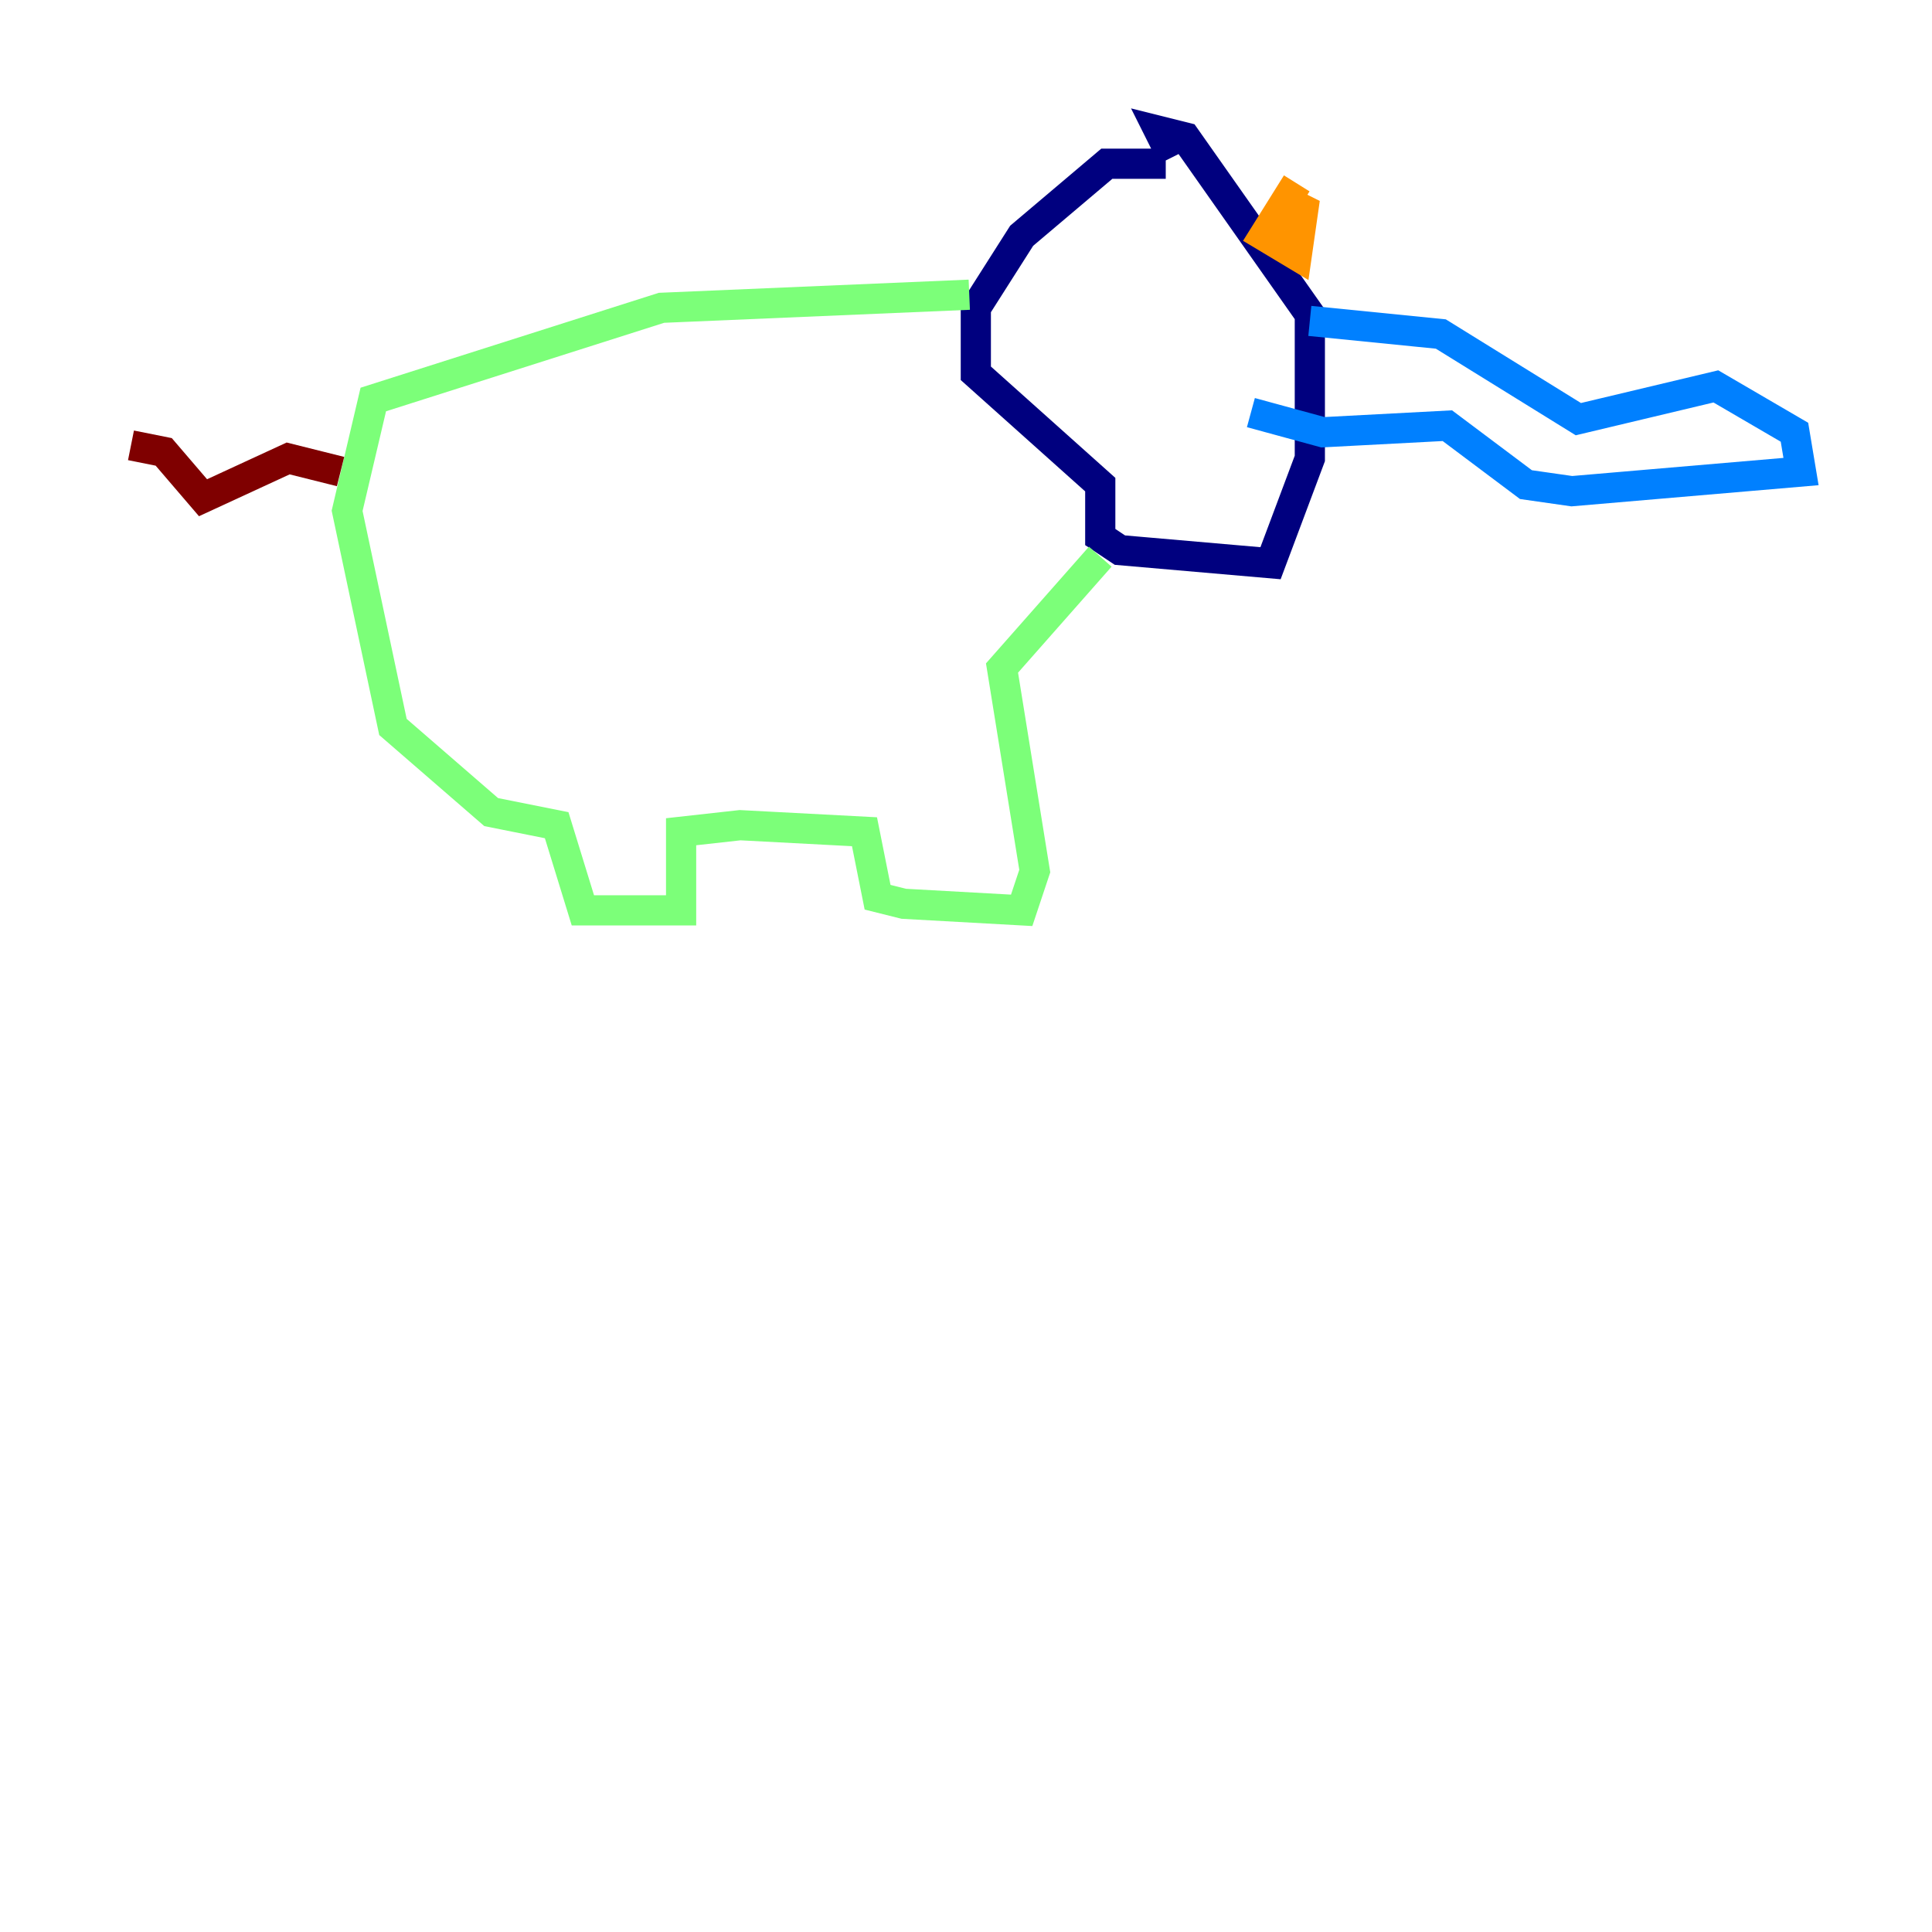 <?xml version="1.0" encoding="utf-8" ?>
<svg baseProfile="tiny" height="128" version="1.2" viewBox="0,0,128,128" width="128" xmlns="http://www.w3.org/2000/svg" xmlns:ev="http://www.w3.org/2001/xml-events" xmlns:xlink="http://www.w3.org/1999/xlink"><defs /><polyline fill="none" points="77.234,10.848 73.329,10.848 67.688,15.62 64.651,20.393 64.651,24.732 72.895,32.108 72.895,35.58 74.197,36.447 84.176,37.315 86.78,30.373 86.78,20.827 78.536,9.112 76.8,8.678 77.668,10.414" stroke="#00007f" stroke-width="2" /><polyline fill="none" points="86.78,21.261 95.458,22.129 104.57,27.77 113.681,25.6 118.888,28.637 119.322,31.241 104.136,32.542 101.098,32.108 95.891,28.203 87.647,28.637 82.875,27.336" stroke="#0080ff" stroke-width="2" /><polyline fill="none" points="64.217,19.525 43.824,20.393 24.732,26.468 22.997,33.844 26.034,48.163 32.542,53.803 36.881,54.671 38.617,60.312 45.125,60.312 45.125,55.105 49.031,54.671 57.275,55.105 58.142,59.444 59.878,59.878 67.688,60.312 68.556,57.709 66.386,44.258 72.895,36.881" stroke="#7cff79" stroke-width="2" /><polyline fill="none" points="85.912,12.149 83.742,15.62 85.912,16.922 86.346,13.885 84.61,13.017" stroke="#ff9400" stroke-width="2" /><polyline fill="none" points="22.563,31.241 19.091,30.373 13.451,32.976 10.848,29.939 8.678,29.505" stroke="#7f0000" stroke-width="2" /></svg>